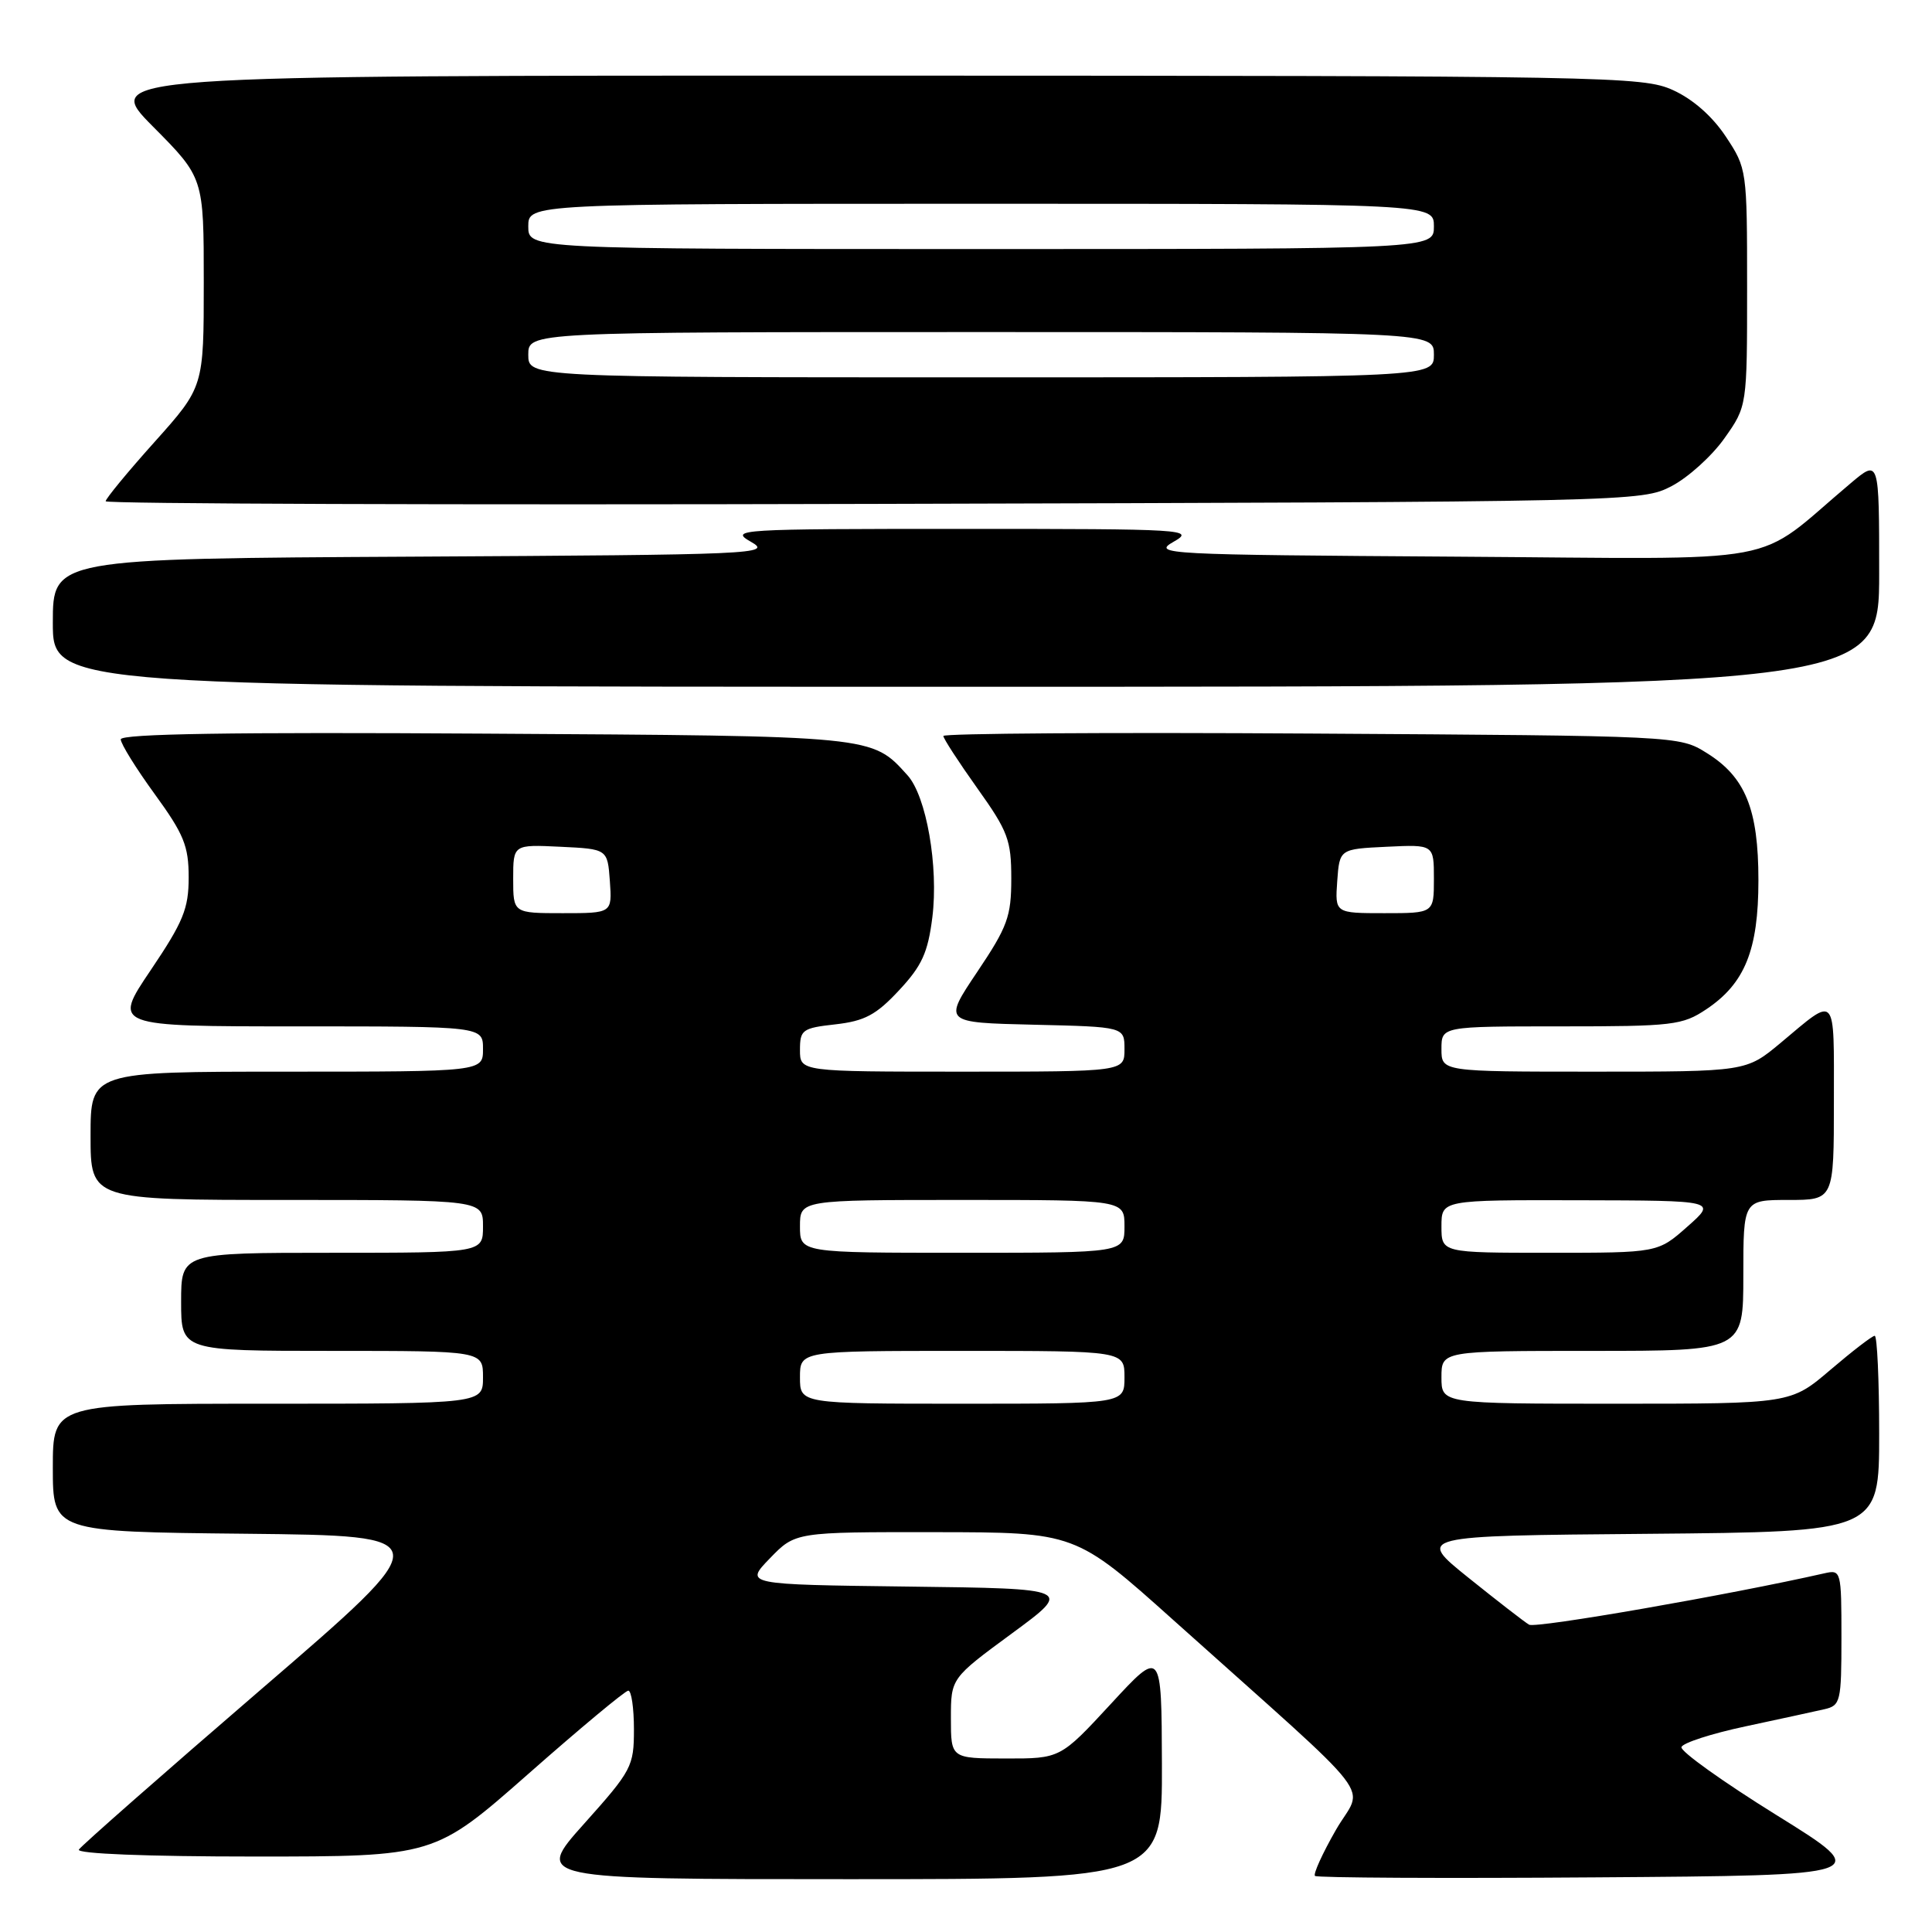 <?xml version="1.0" encoding="UTF-8" standalone="no"?>
<!DOCTYPE svg PUBLIC "-//W3C//DTD SVG 1.1//EN" "http://www.w3.org/Graphics/SVG/1.1/DTD/svg11.dtd" >
<svg xmlns="http://www.w3.org/2000/svg" xmlns:xlink="http://www.w3.org/1999/xlink" version="1.1" viewBox="0 0 256 256">
 <g >
 <path fill="currentColor"
d=" M 153.96 233.75 C 153.91 218.50 153.91 218.50 147.21 225.76 C 140.50 233.02 140.50 233.02 133.25 233.01 C 126.00 233.00 126.00 233.00 126.00 227.69 C 126.00 222.38 126.00 222.38 134.08 216.44 C 142.16 210.50 142.16 210.50 120.40 210.23 C 98.65 209.96 98.65 209.96 102.02 206.48 C 105.39 203.00 105.39 203.00 123.95 203.02 C 142.50 203.04 142.50 203.04 155.50 214.69 C 183.47 239.76 180.65 236.12 177.00 242.50 C 175.23 245.59 173.99 248.32 174.24 248.57 C 174.49 248.82 191.25 248.91 211.48 248.76 C 248.27 248.50 248.27 248.50 235.38 240.50 C 228.30 236.10 222.63 232.05 222.80 231.50 C 222.96 230.95 226.78 229.71 231.30 228.75 C 235.81 227.79 240.51 226.76 241.75 226.48 C 243.88 225.99 244.00 225.48 244.00 216.96 C 244.00 208.14 243.95 207.97 241.75 208.47 C 229.14 211.33 203.47 215.80 202.61 215.28 C 202.00 214.92 198.39 212.12 194.58 209.06 C 187.66 203.50 187.66 203.50 218.33 203.24 C 249.00 202.97 249.00 202.97 249.00 189.99 C 249.00 182.84 248.73 177.00 248.41 177.00 C 248.08 177.00 245.45 179.03 242.55 181.50 C 237.28 186.00 237.28 186.00 214.14 186.00 C 191.00 186.00 191.00 186.00 191.00 182.50 C 191.00 179.00 191.00 179.00 211.00 179.00 C 231.00 179.00 231.00 179.00 231.00 169.00 C 231.00 159.00 231.00 159.00 237.00 159.00 C 243.00 159.00 243.00 159.00 243.00 145.94 C 243.00 131.42 243.44 131.91 235.94 138.19 C 231.37 142.00 231.37 142.00 211.19 142.00 C 191.00 142.00 191.00 142.00 191.00 139.00 C 191.00 136.00 191.00 136.00 206.85 136.00 C 221.67 136.00 222.93 135.85 226.10 133.73 C 231.20 130.32 233.00 125.88 233.00 116.65 C 233.00 107.21 231.27 102.95 226.14 99.77 C 222.51 97.50 222.42 97.50 173.75 97.20 C 146.94 97.03 125.00 97.18 125.00 97.52 C 125.00 97.86 127.03 100.98 129.50 104.45 C 133.56 110.14 134.00 111.31 134.00 116.41 C 134.00 121.45 133.51 122.79 129.49 128.78 C 124.98 135.50 124.98 135.50 136.99 135.78 C 149.00 136.06 149.00 136.06 149.00 139.03 C 149.00 142.00 149.00 142.00 127.50 142.00 C 106.00 142.00 106.00 142.00 106.00 139.13 C 106.00 136.45 106.31 136.22 110.71 135.73 C 114.57 135.29 116.10 134.48 119.12 131.23 C 122.16 127.98 122.95 126.24 123.54 121.56 C 124.38 114.81 122.75 105.49 120.25 102.73 C 115.49 97.46 116.07 97.52 64.25 97.21 C 30.73 97.00 16.00 97.23 16.00 97.97 C 16.00 98.55 18.02 101.81 20.50 105.22 C 24.36 110.53 25.00 112.09 25.00 116.25 C 25.00 120.41 24.29 122.14 19.97 128.55 C 14.94 136.00 14.94 136.00 39.47 136.00 C 64.00 136.00 64.00 136.00 64.00 139.00 C 64.00 142.00 64.00 142.00 38.00 142.00 C 12.00 142.00 12.00 142.00 12.00 150.50 C 12.00 159.00 12.00 159.00 38.00 159.00 C 64.00 159.00 64.00 159.00 64.00 162.50 C 64.00 166.00 64.00 166.00 44.00 166.00 C 24.00 166.00 24.00 166.00 24.00 172.50 C 24.00 179.00 24.00 179.00 44.00 179.00 C 64.00 179.00 64.00 179.00 64.00 182.50 C 64.00 186.00 64.00 186.00 35.50 186.00 C 7.00 186.00 7.00 186.00 7.00 194.48 C 7.00 202.97 7.00 202.97 32.61 203.23 C 58.23 203.50 58.23 203.50 34.62 223.83 C 21.64 235.01 10.76 244.58 10.45 245.08 C 10.11 245.63 19.48 246.00 33.73 246.00 C 57.57 246.00 57.57 246.00 70.04 235.02 C 76.89 228.98 82.84 224.03 83.25 224.02 C 83.66 224.01 84.00 226.31 84.00 229.14 C 84.00 234.05 83.72 234.59 77.41 241.64 C 70.82 249.00 70.82 249.00 112.41 249.00 C 154.00 249.00 154.00 249.00 153.96 233.75 Z  M 249.00 75.93 C 249.00 60.85 249.00 60.85 245.25 64.01 C 231.97 75.17 237.95 74.05 192.88 73.76 C 154.21 73.51 152.63 73.43 155.50 71.79 C 158.38 70.15 157.25 70.08 127.50 70.08 C 97.75 70.08 96.62 70.15 99.50 71.79 C 102.37 73.42 100.37 73.51 54.75 73.76 C 7.00 74.02 7.00 74.02 7.00 82.51 C 7.00 91.00 7.00 91.00 128.00 91.00 C 249.00 91.00 249.00 91.00 249.00 75.93 Z  M 221.50 64.41 C 223.70 63.26 226.85 60.41 228.50 58.07 C 231.50 53.83 231.50 53.83 231.50 38.09 C 231.50 22.51 231.47 22.31 228.68 18.10 C 226.91 15.42 224.32 13.14 221.68 11.94 C 217.66 10.12 213.54 10.04 115.53 10.02 C 13.55 10.00 13.55 10.00 20.28 16.78 C 27.00 23.55 27.00 23.55 27.00 37.41 C 27.00 51.27 27.00 51.27 20.50 58.54 C 16.92 62.53 14.00 66.08 14.00 66.42 C 14.00 66.76 59.79 66.92 115.75 66.77 C 216.74 66.50 217.53 66.48 221.50 64.41 Z  M 106.00 182.50 C 106.00 179.00 106.00 179.00 127.50 179.00 C 149.00 179.00 149.00 179.00 149.00 182.50 C 149.00 186.00 149.00 186.00 127.50 186.00 C 106.00 186.00 106.00 186.00 106.00 182.50 Z  M 106.00 162.50 C 106.00 159.00 106.00 159.00 127.50 159.00 C 149.00 159.00 149.00 159.00 149.00 162.50 C 149.00 166.00 149.00 166.00 127.50 166.00 C 106.00 166.00 106.00 166.00 106.00 162.50 Z  M 191.00 162.50 C 191.00 159.00 191.00 159.00 209.25 159.04 C 227.50 159.08 227.50 159.08 223.58 162.54 C 219.67 166.00 219.67 166.00 205.33 166.00 C 191.00 166.00 191.00 166.00 191.00 162.50 Z  M 68.00 116.45 C 68.00 111.90 68.00 111.90 74.25 112.20 C 80.50 112.50 80.50 112.50 80.81 116.75 C 81.11 121.00 81.11 121.00 74.56 121.00 C 68.00 121.00 68.00 121.00 68.00 116.45 Z  M 177.19 116.75 C 177.50 112.50 177.50 112.50 183.75 112.20 C 190.00 111.90 190.00 111.90 190.00 116.45 C 190.00 121.00 190.00 121.00 183.44 121.00 C 176.89 121.00 176.89 121.00 177.19 116.75 Z  M 70.00 47.00 C 70.00 44.00 70.00 44.00 130.00 44.00 C 190.00 44.00 190.00 44.00 190.00 47.00 C 190.00 50.00 190.00 50.00 130.00 50.00 C 70.00 50.00 70.00 50.00 70.00 47.00 Z  M 70.00 30.00 C 70.00 27.00 70.00 27.00 130.00 27.00 C 190.00 27.00 190.00 27.00 190.00 30.00 C 190.00 33.00 190.00 33.00 130.00 33.00 C 70.00 33.00 70.00 33.00 70.00 30.00 Z "/>
</g>
</svg>